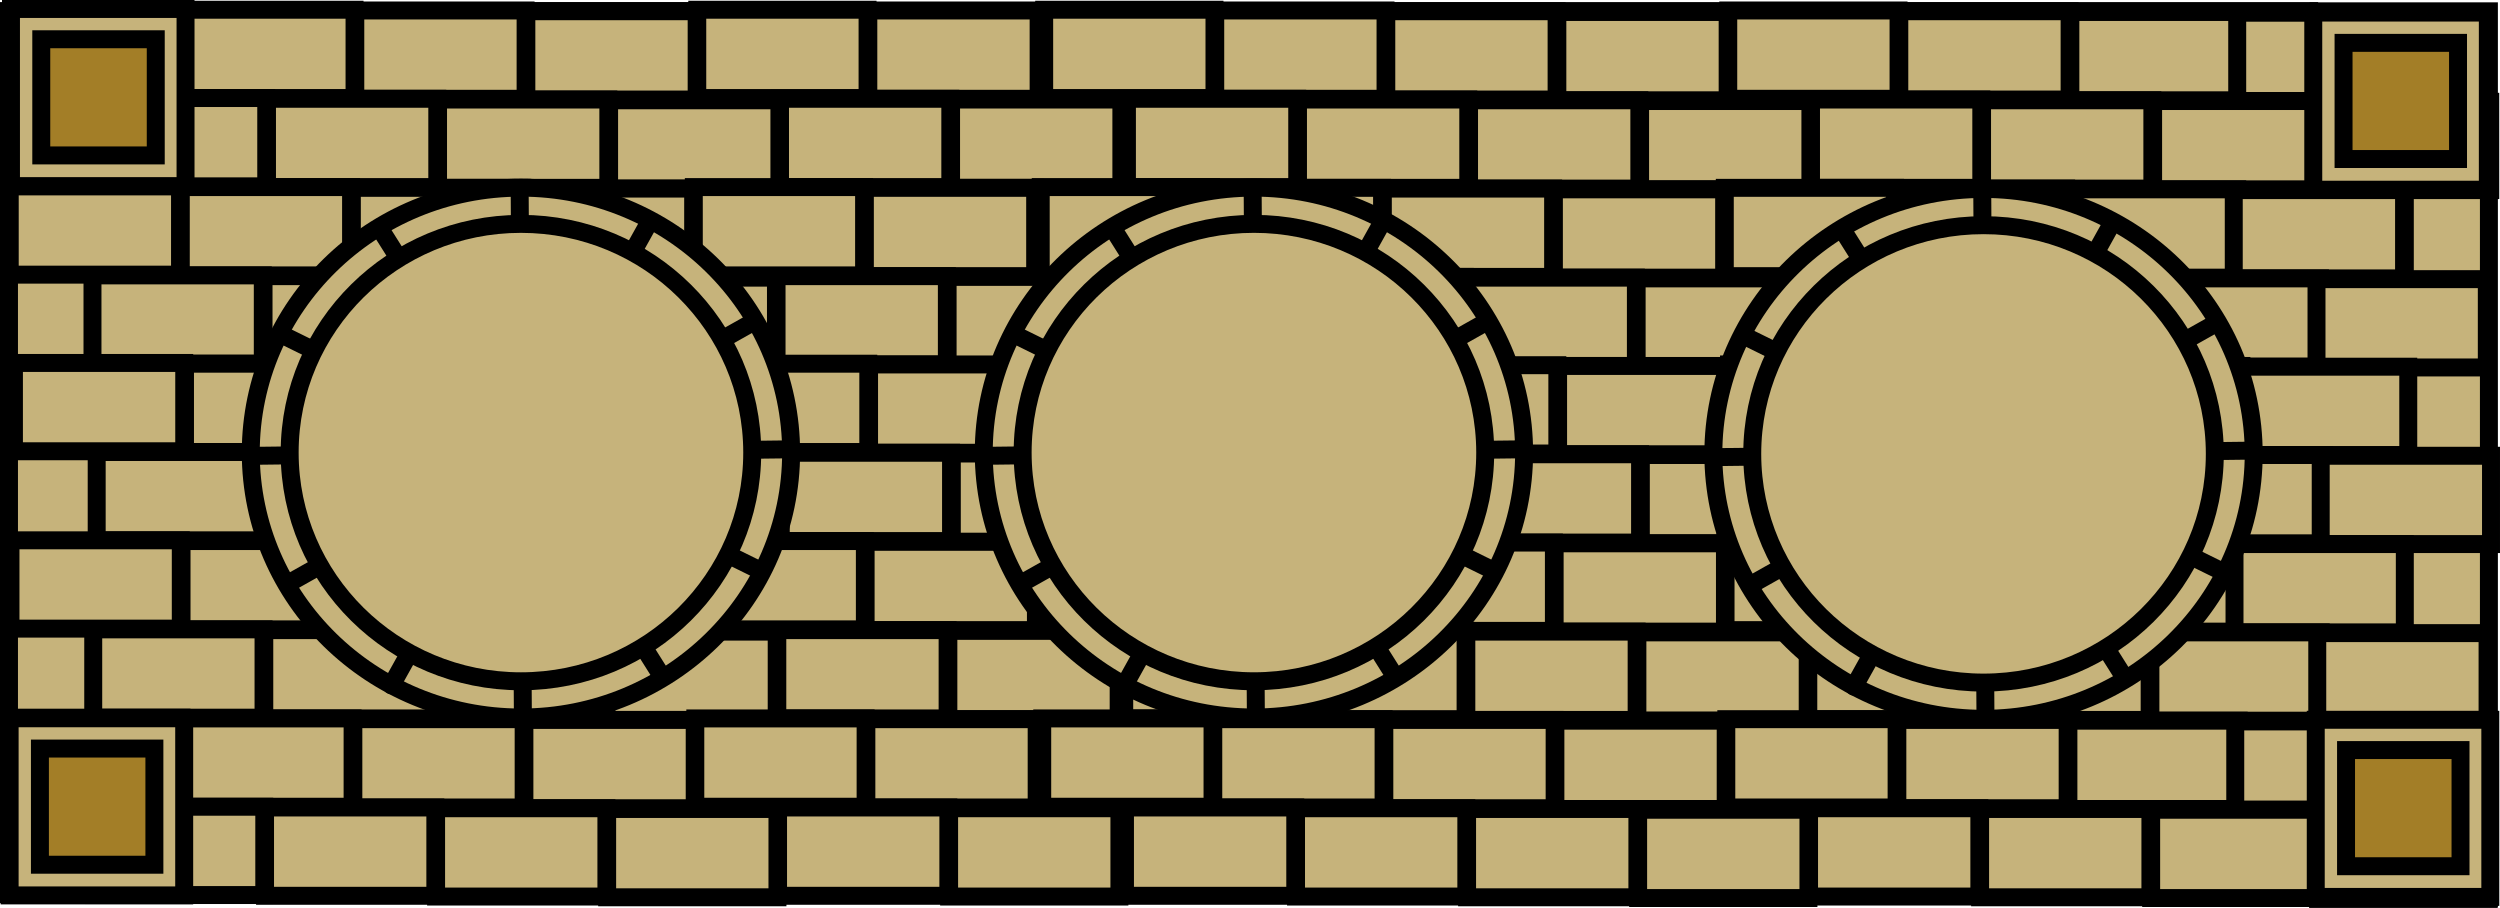 <svg version="1.1" xmlns="http://www.w3.org/2000/svg" xmlns:xlink="http://www.w3.org/1999/xlink" width="278.374" height="101.081" viewBox="0,0,278.374,101.081"><g transform="translate(-100.813,-129.46)"><g data-paper-data="{&quot;isPaintingLayer&quot;:true}" fill-rule="nonzero" stroke="#000000" stroke-width="2" stroke-linejoin="miter" stroke-miterlimit="10" stroke-dasharray="" stroke-dashoffset="0" style="mix-blend-mode: normal"><g><path d="M358.989,229.52v-98.797h18.963v98.797z" fill="#c6b37b" stroke-linecap="butt"/><path d="M101.813,229.022v-98.329h256.123v98.329z" fill="#c6b37b" stroke-linecap="butt"/><path d="M216.547,140.543v-9.833h18.963v9.833z" fill="#c6b37b" stroke-linecap="butt"/><path d="M235.125,140.627v-9.833h18.963v9.833z" fill="#c6b37b" stroke-linecap="butt"/><g fill="#c6b37b" stroke-linecap="butt"><path d="M101.98,159.891v-9.833h18.963v9.833z"/><path d="M121.027,159.975v-9.833h18.963v9.833z"/><path d="M140.074,160.058v-9.833h18.963v9.833z"/><path d="M159.121,160.142v-9.833h18.963v9.833z"/><path d="M178.152,159.975v-9.833h18.963v9.833z"/><path d="M197.199,160.058v-9.833h18.963v9.833z"/><path d="M216.781,159.975v-9.833h18.963v9.833z"/><path d="M235.828,160.058v-9.833h18.963v9.833z"/><path d="M254.875,160.142v-9.833h18.963v9.833z"/><path d="M273.922,160.225v-9.833h18.963v9.833z"/><path d="M292.952,160.058v-9.833h18.963v9.833z"/><path d="M311.999,160.142v-9.833h18.963v9.833z"/><path d="M331.046,160.225v-9.833h18.963v9.833z"/><path d="M349.625,160.309v-9.833h18.963v9.833z"/></g><g fill="#c6b37b" stroke-linecap="butt"><g><path d="M102.281,140.292v-9.833h18.963v9.833z"/><path d="M121.328,140.376v-9.833h18.963v9.833z"/><path d="M140.375,140.46v-9.833h18.963v9.833z"/><path d="M159.422,140.543v-9.833h18.963v9.833z"/><path d="M178.453,140.376v-9.833h18.963v9.833z"/><path d="M197.5,140.46v-9.833h18.963v9.833z"/><path d="M217.082,140.376v-9.833h18.963v9.833z"/><path d="M236.129,140.46v-9.833h18.963v9.833z"/><path d="M255.176,140.543v-9.833h18.963v9.833z"/><path d="M274.223,140.627v-9.833h18.963v9.833z"/><path d="M293.253,140.46v-9.833h18.963v9.833z"/><path d="M312.3,140.543v-9.833h18.963v9.833z"/><path d="M331.347,140.627v-9.833h18.963v9.833z"/><path d="M349.926,140.71v-9.833h18.963v9.833z"/></g><g><path d="M111.496,150.209v-9.833h18.963v9.833z"/><path d="M130.542,150.292v-9.833h18.963v9.833z"/><path d="M149.589,150.376v-9.833h18.963v9.833z"/><path d="M168.636,150.46v-9.833h18.963v9.833z"/><path d="M187.667,150.292v-9.833h18.963v9.833z"/><path d="M206.714,150.376v-9.833h18.963v9.833z"/><path d="M226.296,150.292v-9.833h18.963v9.833z"/><path d="M245.343,150.376v-9.833h18.963v9.833z"/><path d="M264.39,150.46v-9.833h18.963v9.833z"/><path d="M283.437,150.543v-9.833h18.963v9.833z"/><path d="M302.467,150.376v-9.833h18.963v9.833z"/><path d="M321.514,150.46v-9.833h18.963v9.833z"/><path d="M340.561,150.543v-9.833h18.963v9.833z"/><path d="M359.14,150.627v-9.833h18.963v9.833z"/></g></g><g fill="#c6b37b" stroke-linecap="butt"><g><path d="M101.897,160.042v-9.833h18.963v9.833z"/><path d="M120.944,160.125v-9.833h18.963v9.833z"/><path d="M139.991,160.209v-9.833h18.963v9.833z"/><path d="M159.038,160.292v-9.833h18.963v9.833z"/><path d="M178.068,160.125v-9.833h18.963v9.833z"/><path d="M197.115,160.209v-9.833h18.963v9.833z"/><path d="M216.697,160.125v-9.833h18.963v9.833z"/><path d="M235.744,160.209v-9.833h18.963v9.833z"/><path d="M254.791,160.292v-9.833h18.963v9.833z"/><path d="M273.838,160.376v-9.833h18.963v9.833z"/><path d="M292.868,160.209v-9.833h18.963v9.833z"/><path d="M311.915,160.292v-9.833h18.963v9.833z"/><path d="M330.962,160.376v-9.833h18.963v9.833z"/><path d="M349.541,160.46v-9.833h18.963v9.833z"/></g><g><path d="M111.111,169.958v-9.833h18.963v9.833z"/><path d="M130.158,170.042v-9.833h18.963v9.833z"/><path d="M149.205,170.125v-9.833h18.963v9.833z"/><path d="M168.252,170.209v-9.833h18.963v9.833z"/><path d="M187.282,170.042v-9.833h18.963v9.833z"/><path d="M206.329,170.125v-9.833h18.963v9.833z"/><path d="M225.911,170.042v-9.833h18.963v9.833z"/><path d="M244.958,170.125v-9.833h18.963v9.833z"/><path d="M264.005,170.209v-9.833h18.963v9.833z"/><path d="M283.052,170.292v-9.833h18.963v9.833z"/><path d="M302.082,170.125v-9.833h18.963v9.833z"/><path d="M321.129,170.209v-9.833h18.963v9.833z"/><path d="M340.176,170.292v-9.833h18.963v9.833z"/><path d="M358.755,170.376v-9.833h18.963v9.833z"/></g></g><g fill="#c6b37b" stroke-linecap="butt"><g><path d="M102.365,179.708v-9.833h18.963v9.833z"/><path d="M121.412,179.791v-9.833h18.963v9.833z"/><path d="M140.459,179.875v-9.833h18.963v9.833z"/><path d="M159.506,179.958v-9.833h18.963v9.833z"/><path d="M178.536,179.791v-9.833h18.963v9.833z"/><path d="M197.583,179.875v-9.833h18.963v9.833z"/><path d="M217.165,179.791v-9.833h18.963v9.833z"/><path d="M236.212,179.875v-9.833h18.963v9.833z"/><path d="M255.259,179.958v-9.833h18.963v9.833z"/><path d="M274.306,180.042v-9.833h18.963v9.833z"/><path d="M293.337,179.875v-9.833h18.963v9.833z"/><path d="M312.384,179.958v-9.833h18.963v9.833z"/><path d="M331.431,180.042v-9.833h18.963v9.833z"/><path d="M350.009,180.125v-9.833h18.963v9.833z"/></g><g><path d="M111.579,189.624v-9.833h18.963v9.833z"/><path d="M130.626,189.708v-9.833h18.963v9.833z"/><path d="M149.673,189.791v-9.833h18.963v9.833z"/><path d="M168.72,189.875v-9.833h18.963v9.833z"/><path d="M187.75,189.708v-9.833h18.963v9.833z"/><path d="M206.797,189.791v-9.833h18.963v9.833z"/><path d="M226.379,189.708v-9.833h18.963v9.833z"/><path d="M245.426,189.791v-9.833h18.963v9.833z"/><path d="M264.473,189.875v-9.833h18.963v9.833z"/><path d="M283.52,189.958v-9.833h18.963v9.833z"/><path d="M302.551,189.791v-9.833h18.963v9.833z"/><path d="M321.598,189.875v-9.833h18.963v9.833z"/><path d="M340.645,189.958v-9.833h18.963v9.833z"/><path d="M359.223,190.042v-9.833h18.963v9.833z"/></g></g><g fill="#c6b37b" stroke-linecap="butt"><g><path d="M101.98,199.457v-9.833h18.963v9.833z"/><path d="M121.027,199.54v-9.833h18.963v9.833z"/><path d="M140.074,199.624v-9.833h18.963v9.833z"/><path d="M159.121,199.708v-9.833h18.963v9.833z"/><path d="M178.152,199.54v-9.833h18.963v9.833z"/><path d="M197.199,199.624v-9.833h18.963v9.833z"/><path d="M216.781,199.54v-9.833h18.963v9.833z"/><path d="M235.828,199.624v-9.833h18.963v9.833z"/><path d="M254.875,199.708v-9.833h18.963v9.833z"/><path d="M273.922,199.791v-9.833h18.963v9.833z"/><path d="M292.952,199.624v-9.833h18.963v9.833z"/><path d="M311.999,199.708v-9.833h18.963v9.833z"/><path d="M331.046,199.791v-9.833h18.963v9.833z"/><path d="M349.625,199.875v-9.833h18.963v9.833z"/></g><g><path d="M111.194,209.373v-9.833h18.963v9.833z"/><path d="M130.241,209.457v-9.833h18.963v9.833z"/><path d="M149.288,209.54v-9.833h18.963v9.833z"/><path d="M168.335,209.624v-9.833h18.963v9.833z"/><path d="M187.366,209.457v-9.833h18.963v9.833z"/><path d="M206.413,209.54v-9.833h18.963v9.833z"/><path d="M225.995,209.457v-9.833h18.963v9.833z"/><path d="M245.042,209.54v-9.833h18.963v9.833z"/><path d="M264.089,209.624v-9.833h18.963v9.833z"/><path d="M283.136,209.708v-9.833h18.963v9.833z"/><path d="M302.166,209.54v-9.833h18.963v9.833z"/><path d="M321.213,209.624v-9.833h18.963v9.833z"/><path d="M340.26,209.708v-9.833h18.963v9.833z"/><path d="M358.839,209.791v-9.833h18.963v9.833z"/></g></g><g fill="#c6b37b" stroke-linecap="butt"><g><path d="M102.064,219.206v-9.833h18.963v9.833z"/><path d="M121.111,219.29v-9.833h18.963v9.833z"/><path d="M140.158,219.373v-9.833h18.963v9.833z"/><path d="M159.205,219.457v-9.833h18.963v9.833z"/><path d="M178.235,219.29v-9.833h18.963v9.833z"/><path d="M197.282,219.373v-9.833h18.963v9.833z"/><path d="M216.864,219.29v-9.833h18.963v9.833z"/><path d="M235.911,219.373v-9.833h18.963v9.833z"/><path d="M254.958,219.457v-9.833h18.963v9.833z"/><path d="M274.005,219.54v-9.833h18.963v9.833z"/><path d="M293.036,219.373v-9.833h18.963v9.833z"/><path d="M312.082,219.457v-9.833h18.963v9.833z"/><path d="M331.129,219.54v-9.833h18.963v9.833z"/><path d="M349.708,219.624v-9.833h18.963v9.833z"/></g><g><path d="M111.278,229.123v-9.833h18.963v9.833z"/><path d="M130.325,229.206v-9.833h18.963v9.833z"/><path d="M149.372,229.29v-9.833h18.963v9.833z"/><path d="M168.419,229.373v-9.833h18.963v9.833z"/><path d="M187.449,229.206v-9.833h18.963v9.833z"/><path d="M206.496,229.29v-9.833h18.963v9.833z"/><path d="M226.078,229.206v-9.833h18.963v9.833z"/><path d="M245.125,229.29v-9.833h18.963v9.833z"/><path d="M264.172,229.373v-9.833h18.963v9.833z"/><path d="M283.219,229.457v-9.833h18.963v9.833z"/><path d="M302.25,229.29v-9.833h18.963v9.833z"/><path d="M321.297,229.373v-9.833h18.963v9.833z"/><path d="M340.344,229.457v-9.833h18.963v9.833z"/><path d="M358.922,229.54v-9.833h18.963v9.833z"/></g></g><g stroke-linecap="butt"><path d="M102.035,150.183v-19.724h19.438v19.724z" fill="#c6b37b"/><path d="M105.409,146.766v-12.935h12.747v12.935z" fill="#a37e27"/></g><g stroke-linecap="butt"><path d="M101.885,229.164v-19.724h19.438v19.724z" fill="#c6b37b"/><path d="M105.258,225.747v-12.935h12.747v12.935z" fill="#a37e27"/></g><g stroke-linecap="butt"><path d="M358.394,150.584v-19.724h19.438v19.724z" fill="#c6b37b"/><path d="M361.767,147.167v-12.935h12.747v12.935z" fill="#a37e27"/></g><g stroke-linecap="butt"><path d="M358.671,229.331v-19.724h19.438v19.724z" fill="#c6b37b"/><path d="M362.044,225.914v-12.935h12.747v12.935z" fill="#a37e27"/></g><g><path d="M270.522,179.853c0,16.292 -13.469,29.499 -30.084,29.499c-16.615,0 -30.084,-13.207 -30.084,-29.499c0,-16.292 13.469,-29.499 30.084,-29.499c16.615,0 30.084,13.207 30.084,29.499z" fill="#c6b37b" stroke-linecap="butt"/><path d="M270.556,179.488l-60.237,0.729" fill="none" stroke-linecap="round"/><path d="M240.301,151.383l0.35,57.49" fill="none" stroke-linecap="round"/><path d="M226.017,205.771l28.704,-51.561" fill="none" stroke-linecap="round"/><path d="M214.648,194.362l51.353,-28.882" fill="none" stroke-linecap="round"/><path d="M213.701,166.67l53.473,26.366" fill="none" stroke-linecap="round"/><path d="M225.099,155.484l30.869,49.021" fill="none" stroke-linecap="round"/><path d="M266.19,179.853c0,14.065 -11.53,25.466 -25.753,25.466c-14.223,0 -25.753,-11.402 -25.753,-25.466c0,-14.065 11.53,-25.466 25.753,-25.466c14.223,0 25.753,11.402 25.753,25.466z" fill="#c6b37b" stroke-linecap="butt"/></g></g><g><path d="M351.762,180c0,16.292 -13.469,29.499 -30.084,29.499c-16.615,0 -30.084,-13.207 -30.084,-29.499c0,-16.292 13.469,-29.499 30.084,-29.499c16.615,0 30.084,13.207 30.084,29.499z" fill="#c6b37b" stroke-linecap="butt"/><path d="M351.797,179.636l-60.237,0.729" fill="none" stroke-linecap="round"/><path d="M321.541,151.53l0.35,57.49" fill="none" stroke-linecap="round"/><path d="M307.257,205.918l28.704,-51.561" fill="none" stroke-linecap="round"/><path d="M295.888,194.51l51.353,-28.882" fill="none" stroke-linecap="round"/><path d="M348.414,193.183l-53.473,-26.366" fill="none" stroke-linecap="round"/><path d="M306.339,155.632l30.869,49.021" fill="none" stroke-linecap="round"/><path d="M347.431,180c0,14.065 -11.53,25.466 -25.753,25.466c-14.223,0 -25.753,-11.402 -25.753,-25.466c0,-14.065 11.53,-25.466 25.753,-25.466c14.223,0 25.753,11.402 25.753,25.466z" fill="#c6b37b" stroke-linecap="butt"/></g><g><path d="M188.904,179.855c0,16.292 -13.469,29.499 -30.084,29.499c-16.615,0 -30.084,-13.207 -30.084,-29.499c0,-16.292 13.469,-29.499 30.084,-29.499c16.615,0 30.084,13.207 30.084,29.499z" fill="#c6b37b" stroke-linecap="butt"/><path d="M188.939,179.491l-60.237,0.729" fill="none" stroke-linecap="round"/><path d="M159.033,208.875l-0.35,-57.49" fill="none" stroke-linecap="round"/><path d="M144.4,205.773l28.704,-51.561" fill="none" stroke-linecap="round"/><path d="M133.03,194.364l51.353,-28.882" fill="none" stroke-linecap="round"/><path d="M185.557,193.038l-53.473,-26.366" fill="none" stroke-linecap="round"/><path d="M143.482,155.487l30.869,49.021" fill="none" stroke-linecap="round"/><path d="M184.573,179.855c0,14.065 -11.53,25.466 -25.753,25.466c-14.223,0 -25.753,-11.402 -25.753,-25.466c0,-14.065 11.53,-25.466 25.753,-25.466c14.223,0 25.753,11.402 25.753,25.466z" fill="#c6b37b" stroke-linecap="butt"/></g></g></g></svg>